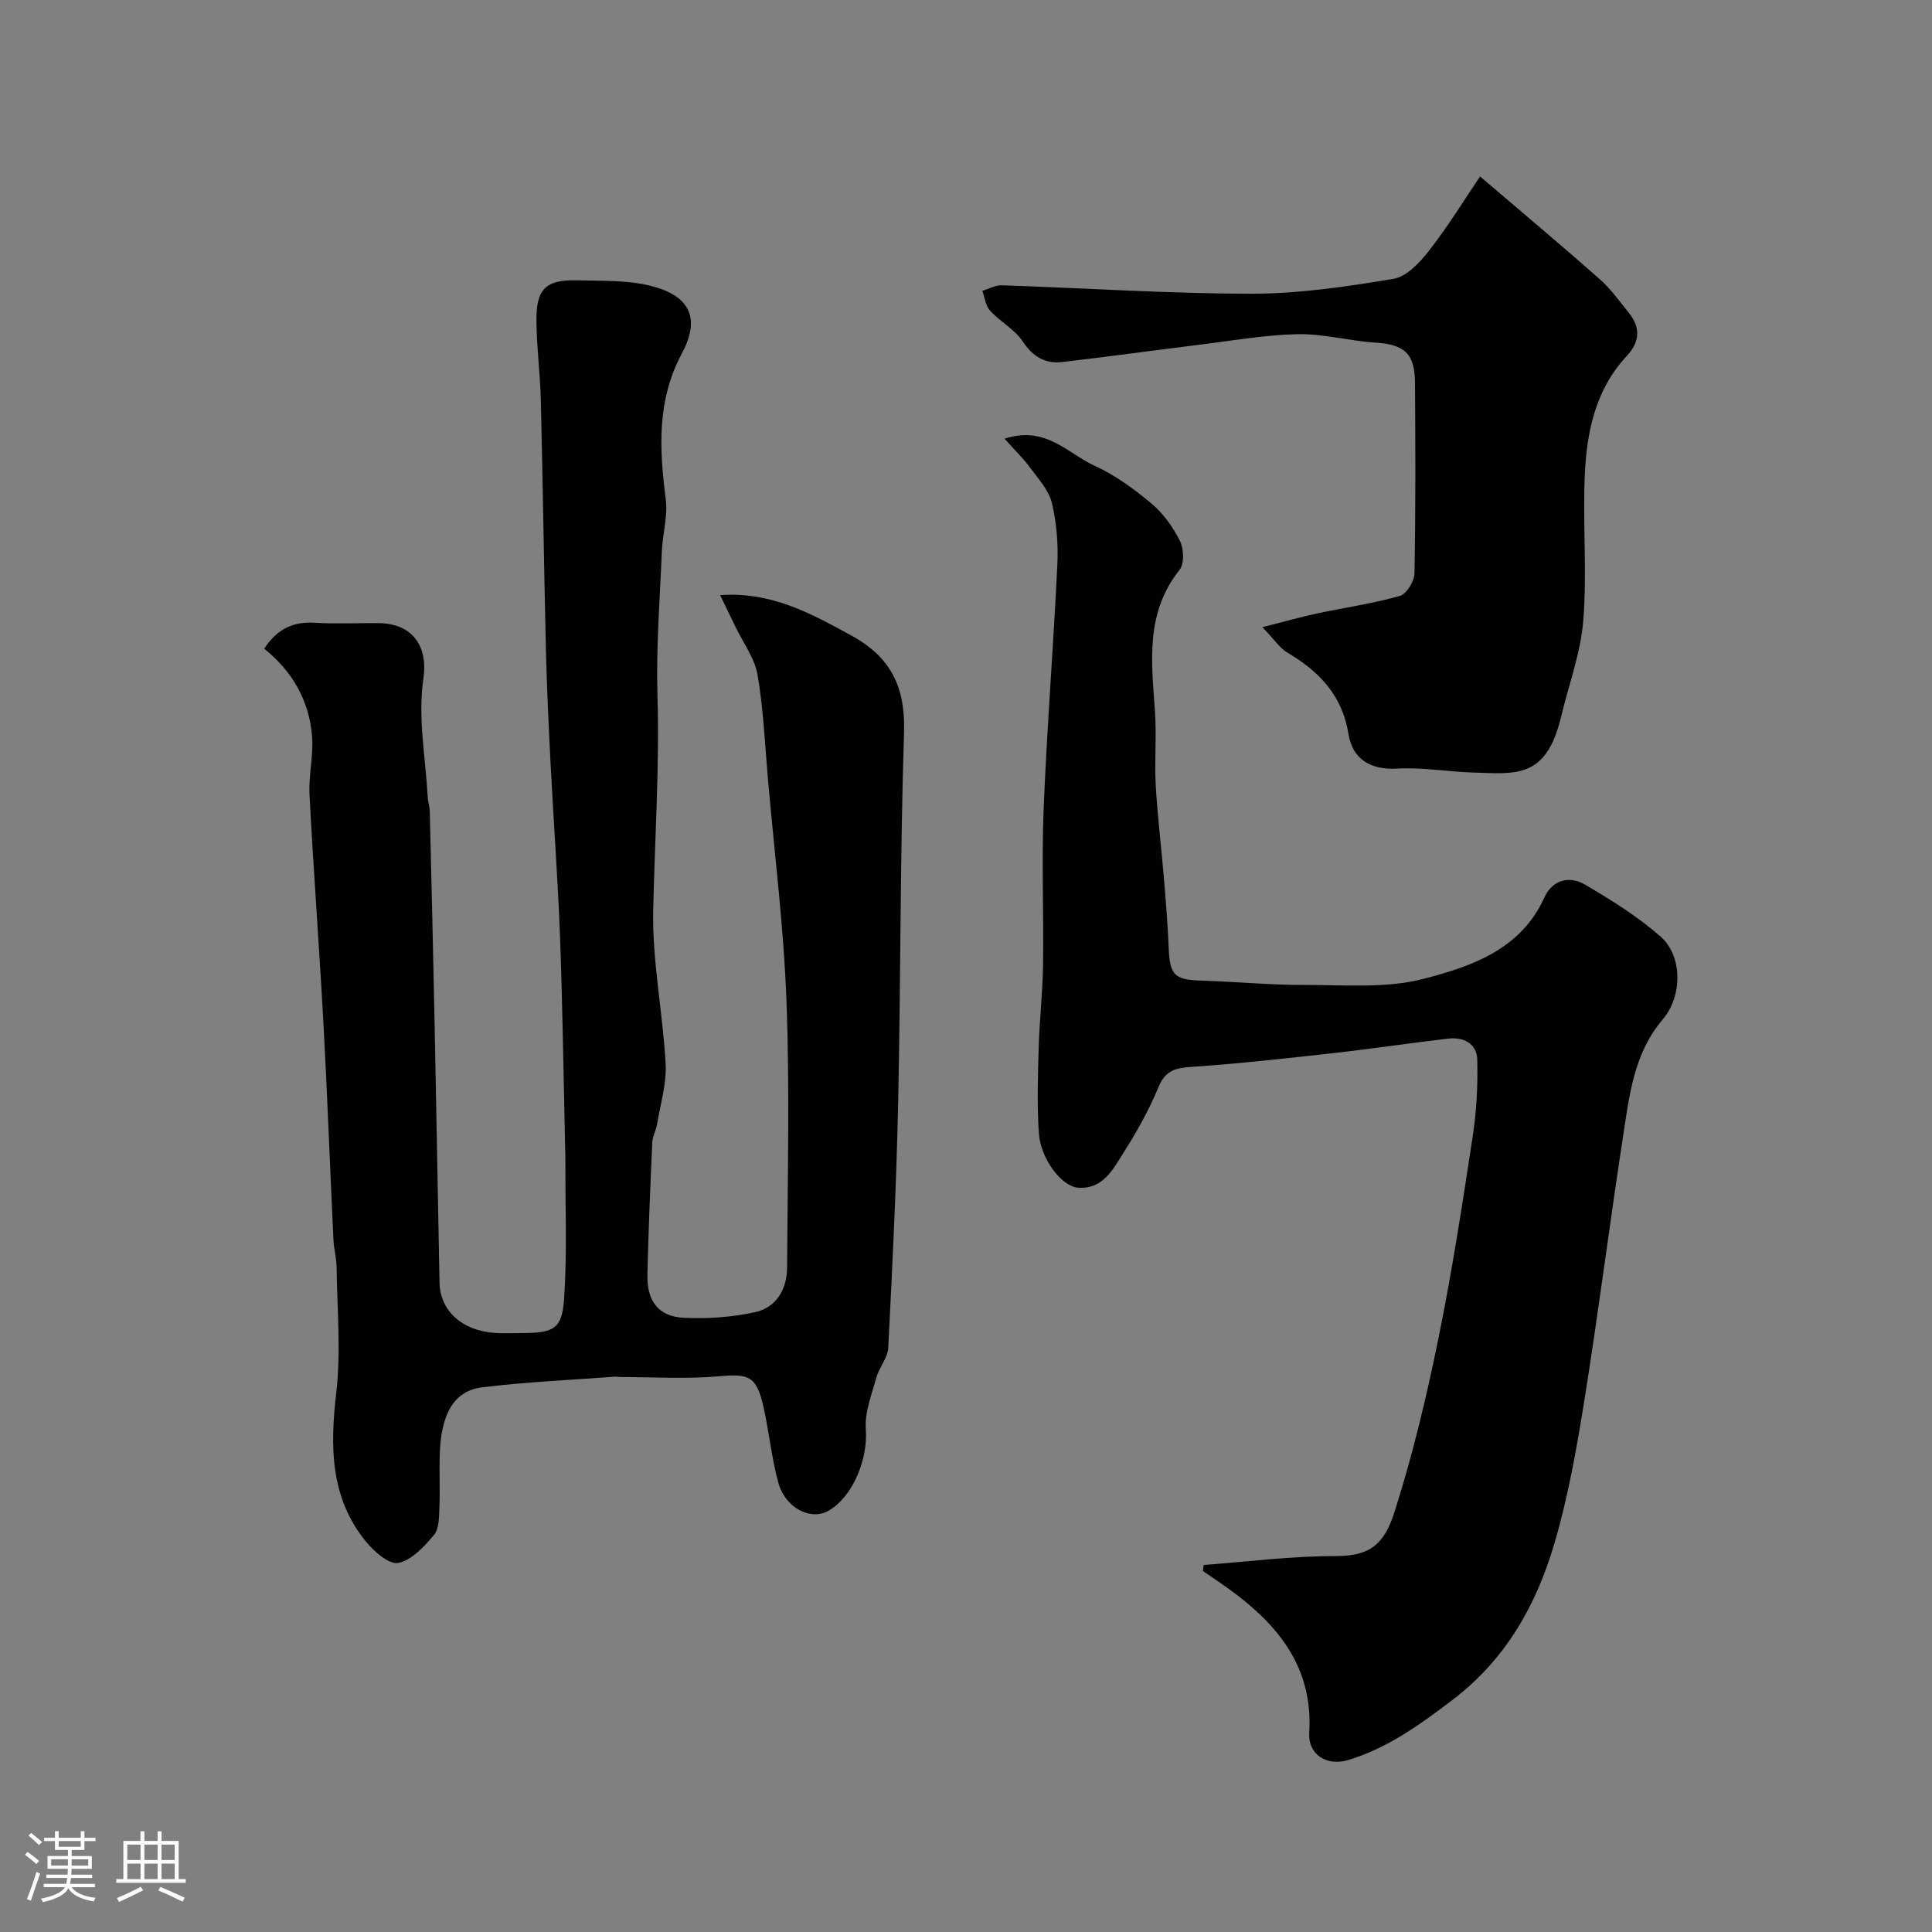 <svg enable-background="new 0 0 400 400" viewBox="0 0 400 400" xmlns="http://www.w3.org/2000/svg"><rect x="0" y="0" width="400" height="400" fill="#808080" stroke="none"/><path d="m5.17 384 .55-.58c.85.61 1.65 1.24 2.4 1.87l-.59.64c-.83-.73-1.62-1.38-2.36-1.93m1.22 9.53-.82-.34c.71-1.76 1.37-3.64 1.98-5.63.24.13.5.25.76.36-.6 1.67-1.24 3.54-1.92 5.61m-.5-13.5.57-.54c.56.44 1.31 1.06 2.26 1.87l-.64.64c-.68-.66-1.41-1.32-2.19-1.97m3.25.46h2.24v-1.36h.77v1.36h4.57v-1.36h.76v1.36h2.28v.69h-2.28v1.84h-2.64v1.26h4.18v2.64h-4.21c0 .45-.02.86-.05 1.21h4.32v.69h-4.38c-.04.34-.1.75-.19 1.22h5.15v.69h-4.82c.87 1.19 2.51 1.92 4.93 2.19-.17.31-.3.57-.37.76-2.77-.49-4.52-1.41-5.26-2.76-.56 1.26-2.3 2.23-5.24 2.9-.12-.24-.26-.48-.43-.72 2.73-.55 4.38-1.34 4.96-2.38h-4.38v-.69h4.65c.1-.38.17-.79.21-1.22h-4.32v-.69h4.4c.03-.34.05-.75.05-1.21h-4.2v-2.64h4.23v-1.26h-2.69v-1.84h-2.24zm1.46 4.46v1.29h3.45c.01-.4.02-.57.01-.53v-.32-.45h-3.46zm1.55-2.59h4.57v-1.19h-4.57zm6.11 2.59h-3.42v.77c-.01.19-.01.37-.02.53h3.44v-1.29z" fill="#fcfbfa"/><path d="m32.63 379.16h.82v1.98h3.54v7.89h1.46v.78h-14.37v-.78h1.46v-7.89h3.54v-1.98h.82v1.98h2.73zm-3.49 11.48.5.73c-1.61.82-3.28 1.63-5 2.41-.13-.27-.28-.55-.44-.82 1.75-.72 3.4-1.49 4.94-2.32m-2.78-5.55h2.73v-3.18h-2.73zm0 3.95h2.73v-3.2h-2.73zm3.54-3.95h2.73v-3.18h-2.73zm0 3.95h2.73v-3.2h-2.73zm7.89 4.68c-1.84-.92-3.51-1.7-5.02-2.32l.45-.73c1.89.8 3.57 1.55 5.04 2.23zm-1.62-11.81h-2.73v3.18h2.73zm-2.73 7.13h2.73v-3.2h-2.73z" fill="#fcfbfa"/><g fill="#010102"><path d="m54.7 134.3c2.87-4.38 6.3-5.64 10.66-5.36 4.32.27 8.66.03 12.99.07 7.27.07 10.28 5.02 9.31 11.47-1.19 7.97.45 16.37.9 24.58.05.98.4 1.94.42 2.92.36 14.76.71 29.53 1.01 44.29.36 17.76.66 35.53 1.01 53.29.11 5.83 4.67 9.96 11.5 10.41 1.83.12 3.66.02 5.5.02 6.63 0 8.36-.8 8.79-7.08.64-9.33.24-18.72.27-28.09 0-1.17-.03-2.33-.06-3.5-.33-14.43-.52-28.87-1.05-43.29-.44-11.88-1.33-23.73-1.94-35.6-.41-7.93-.79-15.86-.98-23.8-.41-17.26-.64-34.53-1.06-51.79-.13-5.44-.85-10.87-.91-16.3-.07-6.72 1.89-8.67 8.47-8.5 5.25.14 10.71-.09 15.69 1.27 7.7 2.1 9.78 6.7 5.98 13.81-5.26 9.83-4.69 19.84-3.36 30.25.45 3.5-.66 7.17-.81 10.78-.41 9.93-1.2 19.88-.91 29.79.44 14.84-.55 29.6-.88 44.4-.24 10.6 2 21.24 2.57 31.9.22 4.13-1.08 8.36-1.77 12.52-.21 1.27-.93 2.48-.99 3.74-.41 9.12-.8 18.24-1.01 27.36-.13 5.54 2.3 8.74 7.59 8.98 4.88.23 9.93-.12 14.7-1.17 4.44-.98 6.61-4.78 6.63-9.27.1-18.33.55-36.68-.12-54.98-.57-15.41-2.5-30.77-3.85-46.15-.63-7.2-.92-14.45-2.15-21.55-.6-3.47-2.98-6.64-4.57-9.95-1.02-2.13-2.05-4.24-3.17-6.55 10.55-.76 18.76 3.76 27.15 8.35 8.26 4.52 11.22 10.74 10.92 20.11-.82 25.58-.67 51.19-1.22 76.78-.36 16.87-1.19 33.74-2.05 50.59-.11 2.1-1.88 4.05-2.47 6.19-.97 3.52-2.44 7.2-2.17 10.7.45 5.96-2.53 13.77-7.64 16.8-3.67 2.18-9.01-.45-10.47-5.74-1.41-5.15-1.91-10.54-3.09-15.76-1.44-6.37-3.05-6.85-9.13-6.3-6.8.61-13.7.16-20.56.16-.33 0-.67-.1-.99-.08-9.18.69-18.4 1.09-27.53 2.21-5.88.72-8.55 5.48-8.81 13.95-.11 3.66.09 7.34-.07 10.99-.08 1.93-.04 4.35-1.13 5.64-2.02 2.4-4.61 5.22-7.38 5.78-1.89.38-5.01-2.35-6.7-4.42-7.44-9.13-7.43-19.69-6.14-30.85.99-8.52.18-17.26.07-25.89-.02-1.95-.57-3.9-.66-5.85-.71-14.86-1.25-29.74-2.06-44.6-.86-15.81-2.06-31.6-2.89-47.41-.21-4.06.86-8.2.52-12.23-.61-7.28-4.04-13.34-9.9-18.04z"/><path d="m249.21 324.01c9.11-.67 18.21-1.86 27.32-1.84 7.29.01 10.1-2.59 12.2-9.18 3.74-11.73 6.62-23.79 9.08-35.88 2.83-13.88 4.98-27.91 7.11-41.92.79-5.2 1.06-10.54.93-15.8-.08-3.28-2.79-4.73-5.97-4.36-7.96.92-15.89 2.12-23.85 3.01-9.78 1.09-19.56 2.18-29.38 2.85-3.31.22-5.38.74-6.79 4.16-1.92 4.66-4.41 9.13-7.12 13.4-2.23 3.51-4.29 7.82-9.53 7.45-3.42-.24-7.75-5.97-8.12-11.25-.4-5.83-.21-11.71-.05-17.56.16-5.77.83-11.53.91-17.3.15-10.83-.31-21.68.13-32.49.69-16.81 2.03-33.6 2.83-50.41.2-4.24-.14-8.64-1.13-12.75-.64-2.66-2.8-5.01-4.51-7.32-1.46-1.98-3.26-3.71-5.29-5.99 8.54-2.8 13.1 3.08 18.66 5.61 4.25 1.93 8.18 4.81 11.78 7.83 2.43 2.04 4.44 4.86 5.87 7.72.82 1.63.94 4.72-.07 5.99-7.17 8.97-5.8 19.17-5.09 29.42.35 5.03-.13 10.11.15 15.15.37 6.52 1.18 13.02 1.72 19.53.4 4.76.77 9.52.97 14.29.23 5.54 1.21 6.48 6.73 6.65 7.1.22 14.2.92 21.3.9 8.28-.02 16.92.77 24.76-1.27 9.86-2.56 20.09-6.04 24.98-16.82 1.69-3.72 5.2-4.57 8.44-2.67 5.45 3.2 10.92 6.61 15.64 10.76 4.51 3.97 4.58 12.26.43 17.14-6.01 7.07-6.9 15.7-8.21 24.19-2.78 18.09-5.07 36.26-7.96 54.34-1.62 10.12-3.4 20.31-6.3 30.11-3.75 12.69-10.02 23.85-21.08 32.27-6.79 5.16-13.45 9.98-21.62 12.44-4.42 1.33-8.3-1.2-8.02-5.63.85-13.49-6.37-22.34-16.45-29.67-1.82-1.33-3.7-2.57-5.56-3.85.06-.41.11-.83.16-1.25z"/><path d="m306.43 36.53c8.61 7.36 16.76 14.19 24.73 21.22 2.32 2.05 4.16 4.65 6.12 7.08 2.44 3.03 2.2 6-.44 8.83-6.66 7.13-8.4 16.08-8.75 25.29-.38 9.84.5 19.75-.29 29.54-.54 6.7-3 13.25-4.58 19.87-3.08 12.93-9.36 11.85-18.13 11.59-5.27-.15-10.56-1.12-15.79-.82-5.65.33-9.28-2.04-10.1-7.11-1.31-8.11-6.09-13.02-12.7-16.93-1.53-.91-2.59-2.59-5.14-5.24 4.72-1.19 7.99-2.13 11.31-2.84 5.71-1.22 11.53-2.04 17.13-3.62 1.39-.39 3.02-3.03 3.05-4.66.25-13.16.2-26.32.11-39.48-.04-6.11-2.22-7.93-8.24-8.32-5.38-.35-10.75-1.85-16.1-1.74-6.82.15-13.62 1.37-20.42 2.2-9.42 1.16-18.82 2.47-28.25 3.56-3.54.41-6.08-1.07-8.19-4.24-1.67-2.51-4.67-4.1-6.77-6.38-.93-1.01-1.1-2.73-1.61-4.12 1.36-.4 2.72-1.19 4.06-1.14 17.24.57 34.47 1.73 51.71 1.74 9.79 0 19.65-1.46 29.34-3.08 2.75-.46 5.5-3.41 7.41-5.87 3.98-5.11 7.38-10.67 10.53-15.33z"/></g></svg>